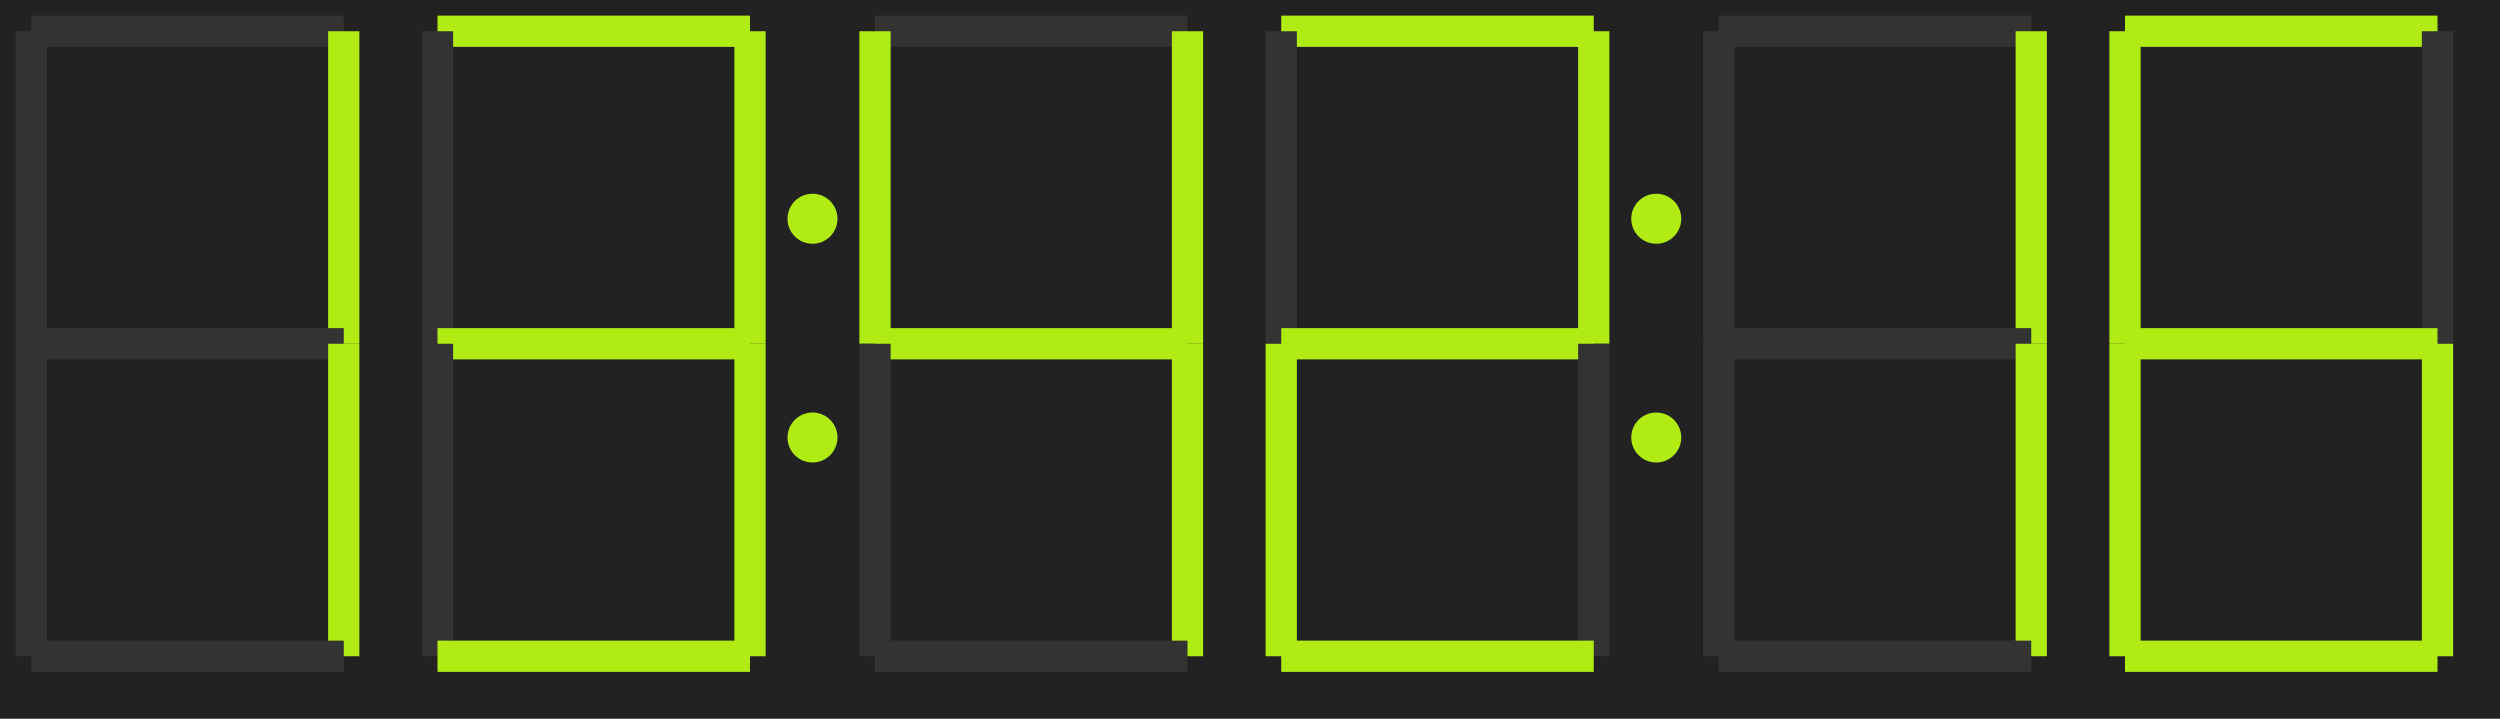 <?xml version="1.0" encoding="UTF-8" standalone="yes"?>
<!DOCTYPE svg PUBLIC "-//W3C//DTD SVG 1.0//EN" "http://www.w3.org/TR/2001/REC-SVG-20010904/DTD/svg10.dtd">
<svg height="230" width="800" xmlns="http://www.w3.org/2000/svg" xmlns:svg="http://www.w3.org/2000/svg" xmlns:xlink="http://www.w3.org/1999/xlink">
	<rect fill="#222222" height="230" width="800" x="0" y="0" />
	<circle cx="530" cy="70" r="8" style="fill: #b0ec13" />
	<circle cx="530" cy="140" r="8" style="fill: #b0ec13" />
	<circle cx="260" cy="70" r="8" style="fill: #b0ec13" />
	<circle cx="260" cy="140" r="8" style="fill: #b0ec13" />
	<g style="fill: none">
		<line style="stroke: #333333; stroke-width: 10" x1="10" x2="110" y1="10" y2="10" />
		<line style="stroke: #333333; stroke-width: 10" x1="10" x2="10" y1="10" y2="110" />
		<line style="stroke: #b0ec13; stroke-width: 10" x1="110" x2="110" y1="10" y2="110" />
		<line style="stroke: #333333; stroke-width: 10" x1="10" x2="110" y1="110" y2="110" />
		<line style="stroke: #333333; stroke-width: 10" x1="10" x2="10" y1="110" y2="210" />
		<line style="stroke: #b0ec13; stroke-width: 10" x1="110" x2="110" y1="110" y2="210" />
		<line style="stroke: #333333; stroke-width: 10" x1="10" x2="110" y1="210" y2="210" />
	</g>
	<g style="fill: none">
		<line style="stroke: #b0ec13; stroke-width: 10" x1="140" x2="240" y1="10" y2="10" />
		<line style="stroke: #333333; stroke-width: 10" x1="140" x2="140" y1="10" y2="110" />
		<line style="stroke: #b0ec13; stroke-width: 10" x1="240" x2="240" y1="10" y2="110" />
		<line style="stroke: #b0ec13; stroke-width: 10" x1="140" x2="240" y1="110" y2="110" />
		<line style="stroke: #333333; stroke-width: 10" x1="140" x2="140" y1="110" y2="210" />
		<line style="stroke: #b0ec13; stroke-width: 10" x1="240" x2="240" y1="110" y2="210" />
		<line style="stroke: #b0ec13; stroke-width: 10" x1="140" x2="240" y1="210" y2="210" />
	</g>
	<g style="fill: none">
		<line style="stroke: #333333; stroke-width: 10" x1="280" x2="380" y1="10" y2="10" />
		<line style="stroke: #b0ec13; stroke-width: 10" x1="280" x2="280" y1="10" y2="110" />
		<line style="stroke: #b0ec13; stroke-width: 10" x1="380" x2="380" y1="10" y2="110" />
		<line style="stroke: #b0ec13; stroke-width: 10" x1="280" x2="380" y1="110" y2="110" />
		<line style="stroke: #333333; stroke-width: 10" x1="280" x2="280" y1="110" y2="210" />
		<line style="stroke: #b0ec13; stroke-width: 10" x1="380" x2="380" y1="110" y2="210" />
		<line style="stroke: #333333; stroke-width: 10" x1="280" x2="380" y1="210" y2="210" />
	</g>
	<g style="fill: none">
		<line style="stroke: #b0ec13; stroke-width: 10" x1="410" x2="510" y1="10" y2="10" />
		<line style="stroke: #333333; stroke-width: 10" x1="410" x2="410" y1="10" y2="110" />
		<line style="stroke: #b0ec13; stroke-width: 10" x1="510" x2="510" y1="10" y2="110" />
		<line style="stroke: #b0ec13; stroke-width: 10" x1="410" x2="510" y1="110" y2="110" />
		<line style="stroke: #b0ec13; stroke-width: 10" x1="410" x2="410" y1="110" y2="210" />
		<line style="stroke: #333333; stroke-width: 10" x1="510" x2="510" y1="110" y2="210" />
		<line style="stroke: #b0ec13; stroke-width: 10" x1="410" x2="510" y1="210" y2="210" />
	</g>
	<g style="fill: none">
		<line style="stroke: #333333; stroke-width: 10" x1="550" x2="650" y1="10" y2="10" />
		<line style="stroke: #333333; stroke-width: 10" x1="550" x2="550" y1="10" y2="110" />
		<line style="stroke: #b0ec13; stroke-width: 10" x1="650" x2="650" y1="10" y2="110" />
		<line style="stroke: #333333; stroke-width: 10" x1="550" x2="650" y1="110" y2="110" />
		<line style="stroke: #333333; stroke-width: 10" x1="550" x2="550" y1="110" y2="210" />
		<line style="stroke: #b0ec13; stroke-width: 10" x1="650" x2="650" y1="110" y2="210" />
		<line style="stroke: #333333; stroke-width: 10" x1="550" x2="650" y1="210" y2="210" />
	</g>
	<g style="fill: none">
		<line style="stroke: #b0ec13; stroke-width: 10" x1="680" x2="780" y1="10" y2="10" />
		<line style="stroke: #b0ec13; stroke-width: 10" x1="680" x2="680" y1="10" y2="110" />
		<line style="stroke: #333333; stroke-width: 10" x1="780" x2="780" y1="10" y2="110" />
		<line style="stroke: #b0ec13; stroke-width: 10" x1="680" x2="780" y1="110" y2="110" />
		<line style="stroke: #b0ec13; stroke-width: 10" x1="680" x2="680" y1="110" y2="210" />
		<line style="stroke: #b0ec13; stroke-width: 10" x1="780" x2="780" y1="110" y2="210" />
		<line style="stroke: #b0ec13; stroke-width: 10" x1="680" x2="780" y1="210" y2="210" />
	</g>
	<!--
	Generated using the Perl SVG Module V2.84
	by Ronan Oger
	Info: http://www.roitsystems.com/
	-->
</svg>